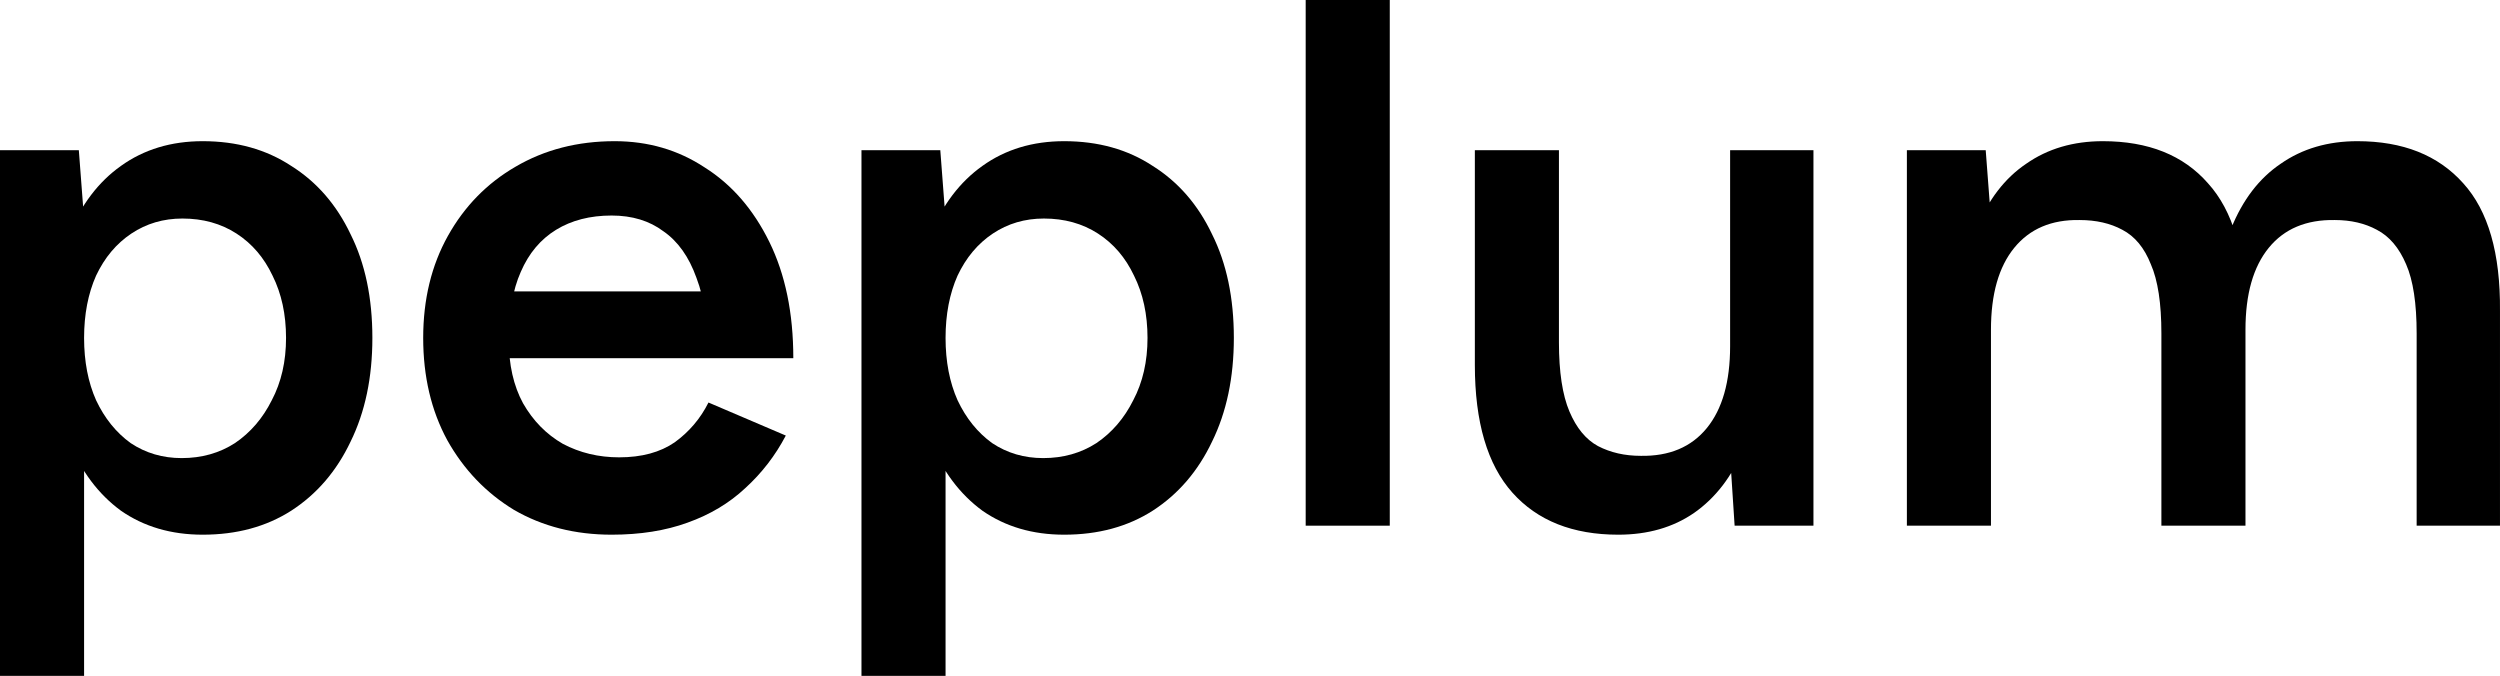 <svg width="688" height="186" viewBox="0 0 688 186" fill="none" xmlns="http://www.w3.org/2000/svg">
<path d="M0 186V41.333H21.694L23.14 60.347V186H0ZM55.785 147.147C47.107 147.147 39.6 144.942 33.264 140.533C27.066 135.987 22.314 129.649 19.008 121.52C15.702 113.391 14.05 103.884 14.05 93C14.05 81.978 15.702 72.471 19.008 64.48C22.314 56.351 27.066 50.082 33.264 45.673C39.6 41.127 47.107 38.853 55.785 38.853C65.151 38.853 73.278 41.127 80.165 45.673C87.189 50.082 92.63 56.351 96.487 64.48C100.481 72.471 102.479 81.978 102.479 93C102.479 103.884 100.481 113.391 96.487 121.52C92.63 129.649 87.189 135.987 80.165 140.533C73.278 144.942 65.151 147.147 55.785 147.147ZM50 126.067C55.509 126.067 60.399 124.689 64.669 121.933C68.939 119.04 72.314 115.113 74.793 110.153C77.41 105.193 78.719 99.476 78.719 93C78.719 86.524 77.479 80.807 74.999 75.847C72.658 70.887 69.352 67.029 65.082 64.273C60.812 61.518 55.854 60.14 50.206 60.14C44.972 60.14 40.289 61.518 36.157 64.273C32.025 67.029 28.788 70.887 26.446 75.847C24.242 80.807 23.14 86.524 23.14 93C23.14 99.476 24.242 105.193 26.446 110.153C28.788 115.113 31.956 119.04 35.95 121.933C40.082 124.689 44.766 126.067 50 126.067Z" fill="black"/>
<path d="M168.321 147.147C158.266 147.147 149.313 144.873 141.462 140.327C133.748 135.642 127.619 129.236 123.074 121.107C118.666 112.978 116.462 103.609 116.462 93C116.462 82.391 118.735 73.022 123.28 64.893C127.826 56.764 134.024 50.427 141.875 45.88C149.864 41.196 158.955 38.853 169.148 38.853C178.376 38.853 186.641 41.264 193.941 46.087C201.379 50.771 207.302 57.591 211.709 66.547C216.117 75.502 218.321 86.18 218.321 98.58H194.974C194.974 89.624 193.872 82.253 191.668 76.467C189.602 70.68 186.572 66.409 182.577 63.653C178.721 60.76 173.969 59.313 168.321 59.313C162.398 59.313 157.302 60.622 153.032 63.24C148.762 65.858 145.525 69.716 143.321 74.813C141.117 79.773 140.016 86.042 140.016 93.62C140.016 100.371 141.324 106.158 143.941 110.98C146.696 115.802 150.346 119.522 154.892 122.14C159.575 124.62 164.74 125.86 170.387 125.86C176.586 125.86 181.682 124.482 185.676 121.727C189.671 118.833 192.77 115.182 194.974 110.773L216.255 119.867C213.362 125.378 209.643 130.2 205.098 134.333C200.69 138.467 195.387 141.636 189.189 143.84C183.128 146.044 176.172 147.147 168.321 147.147ZM131.751 98.58V80.187H206.131V98.58H131.751Z" fill="black"/>
<path d="M237.077 186V41.333H258.771L260.218 60.347V186H237.077ZM292.862 147.147C284.184 147.147 276.677 144.942 270.341 140.533C264.143 135.987 259.391 129.649 256.085 121.52C252.78 113.391 251.127 103.884 251.127 93C251.127 81.978 252.78 72.471 256.085 64.48C259.391 56.351 264.143 50.082 270.341 45.673C276.677 41.127 284.184 38.853 292.862 38.853C302.228 38.853 310.355 41.127 317.242 45.673C324.267 50.082 329.707 56.351 333.564 64.48C337.559 72.471 339.556 81.978 339.556 93C339.556 103.884 337.559 113.391 333.564 121.52C329.707 129.649 324.267 135.987 317.242 140.533C310.355 144.942 302.228 147.147 292.862 147.147ZM287.077 126.067C292.586 126.067 297.476 124.689 301.746 121.933C306.016 119.04 309.391 115.113 311.87 110.153C314.487 105.193 315.796 99.476 315.796 93C315.796 86.524 314.556 80.807 312.077 75.847C309.735 70.887 306.429 67.029 302.159 64.273C297.889 61.518 292.931 60.14 287.283 60.14C282.049 60.14 277.366 61.518 273.234 64.273C269.102 67.029 265.865 70.887 263.523 75.847C261.319 80.807 260.218 86.524 260.218 93C260.218 99.476 261.319 105.193 263.523 110.153C265.865 115.113 269.033 119.04 273.027 121.933C277.16 124.689 281.843 126.067 287.077 126.067Z" fill="black"/>
<path d="M359.324 144.667V0H382.465V144.667H359.324Z" fill="black"/>
<path d="M477.367 144.667L476.127 125.653V41.333H499.061V144.667H477.367ZM405.879 100.44V41.333H429.02V94.24L405.879 100.44ZM429.02 94.24C429.02 102.369 429.984 108.707 431.912 113.253C433.841 117.8 436.458 120.969 439.763 122.76C443.207 124.551 447.133 125.447 451.54 125.447C459.391 125.584 465.452 123.036 469.722 117.8C473.992 112.564 476.127 105.056 476.127 95.273H484.804C484.804 106.158 483.152 115.527 479.846 123.38C476.678 131.096 472.132 137.02 466.21 141.153C460.424 145.149 453.469 147.147 445.342 147.147C432.808 147.147 423.097 143.289 416.21 135.573C409.323 127.858 405.879 116.147 405.879 100.44L429.02 94.24Z" fill="black"/>
<path d="M524.774 144.667V41.333H546.468L547.914 60.347V144.667H524.774ZM594.815 144.667V91.76L617.955 85.56V144.667H594.815ZM665.062 144.667V91.76L687.996 85.56V144.667H665.062ZM594.815 91.76C594.815 83.493 593.851 77.156 591.922 72.747C590.132 68.2 587.514 65.031 584.071 63.24C580.765 61.449 576.84 60.553 572.294 60.553C564.581 60.416 558.589 62.964 554.319 68.2C550.049 73.436 547.914 80.944 547.914 90.727H539.237C539.237 79.842 540.821 70.542 543.989 62.827C547.157 54.973 551.702 49.049 557.625 45.053C563.548 40.92 570.572 38.853 578.699 38.853C591.233 38.853 600.875 42.711 607.625 50.427C614.512 58.004 617.955 69.716 617.955 85.56L594.815 91.76ZM665.062 91.76C665.062 83.493 664.098 77.156 662.17 72.747C660.241 68.2 657.555 65.031 654.112 63.24C650.806 61.449 646.949 60.553 642.542 60.553C634.69 60.416 628.63 62.964 624.36 68.2C620.09 73.436 617.955 80.944 617.955 90.727H609.277C609.277 79.842 610.861 70.542 614.029 62.827C617.198 54.973 621.743 49.049 627.666 45.053C633.589 40.92 640.613 38.853 648.74 38.853C661.274 38.853 670.985 42.711 677.872 50.427C684.759 58.004 688.134 69.716 687.996 85.56L665.062 91.76Z" fill="black"/>
</svg>
